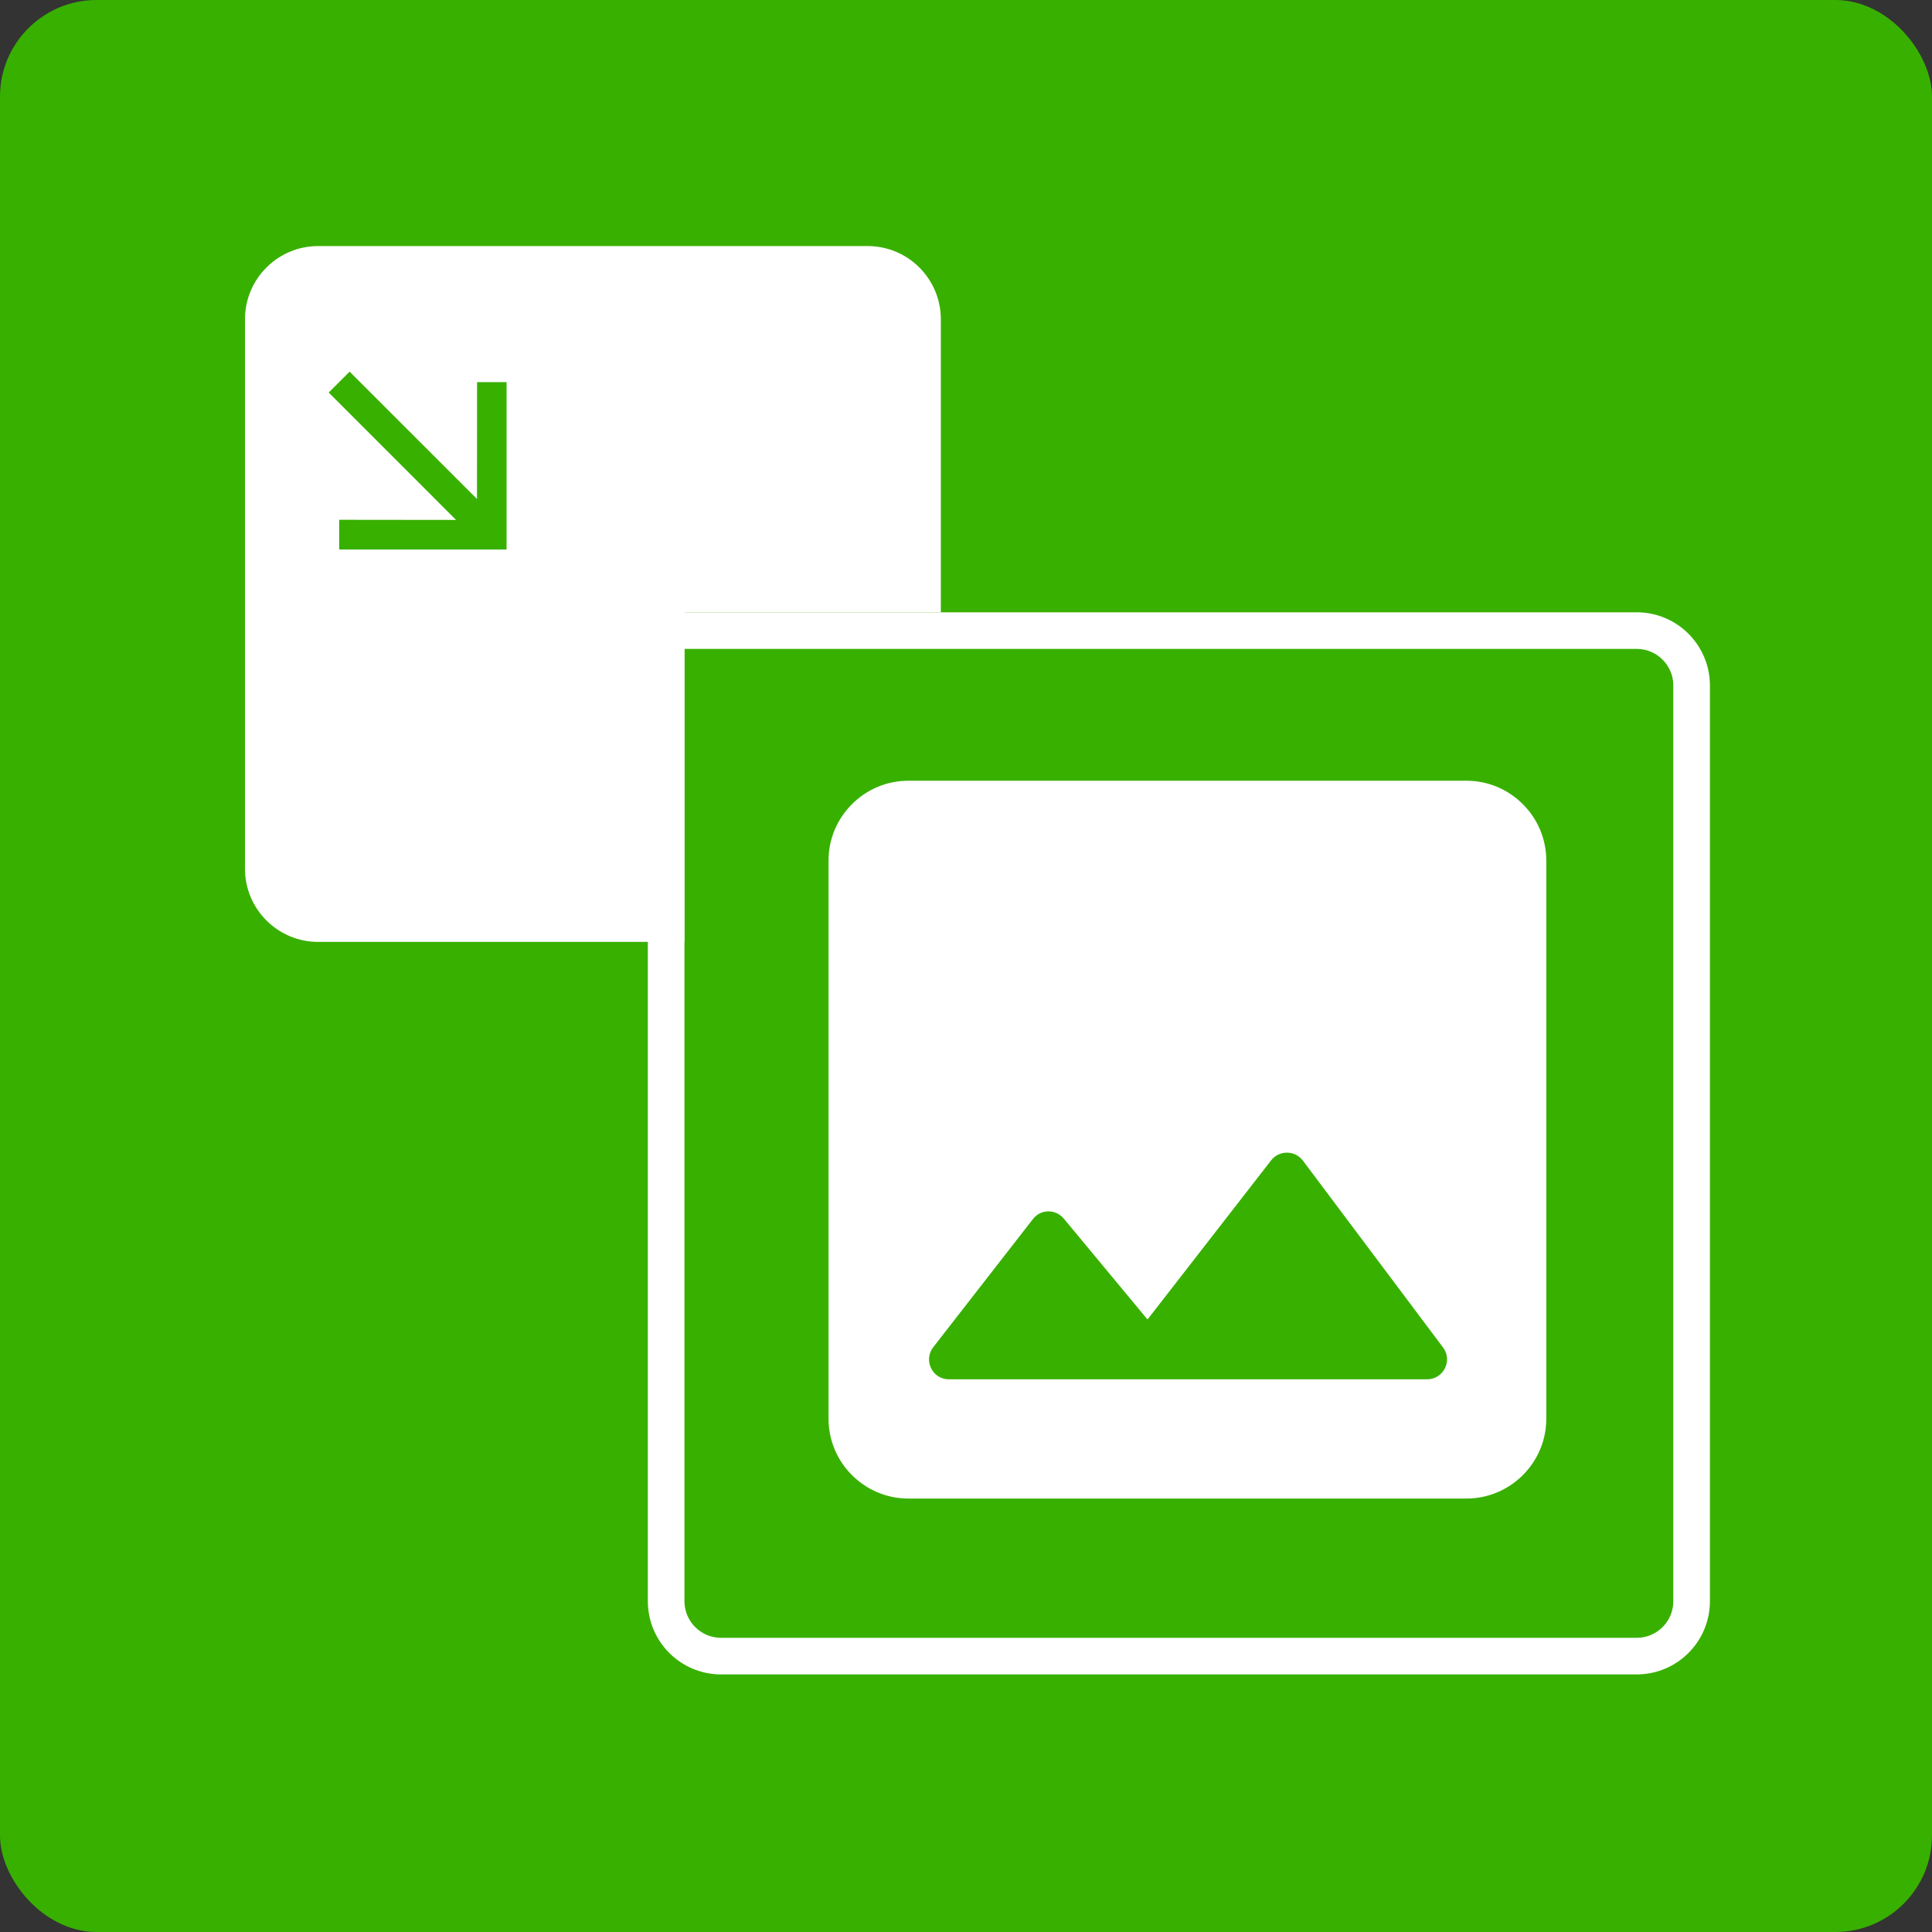 <svg width="45" height="45" viewBox="0 0 45 45" fill="none" xmlns="http://www.w3.org/2000/svg">
<rect x="0" y="0" width="45" height="45" fill="#333333" stroke="none"/>
<rect width="45" height="45" rx="2.25" fill="#38B000"/>
<path d="M15.516 14.688H38.122C38.828 14.688 39.401 15.261 39.401 15.968V37.294C39.401 38.001 38.828 38.574 38.122 38.574H16.796C16.089 38.574 15.516 38.001 15.516 37.294V14.688Z" stroke="white" stroke-width="0.853"/>
<path fill-rule="evenodd" clip-rule="evenodd" d="M7.412 5.731C6.47 5.731 5.706 6.495 5.706 7.437V20.233C5.706 21.175 6.47 21.939 7.412 21.939H15.943V14.262H21.914V7.437C21.914 6.495 21.15 5.731 20.208 5.731H7.412Z" fill="white"/>
<path d="M11.799 8.9H11.112L11.11 11.622L8.143 8.656L7.656 9.143L10.622 12.11L7.9 12.107V12.799H11.799V8.9Z" fill="#38B000"/>
<path d="M36.016 33.046V20.043C36.016 19.021 35.18 18.185 34.158 18.185H21.155C20.134 18.185 19.298 19.021 19.298 20.043V33.046C19.298 34.068 20.134 34.904 21.155 34.904H34.158C35.18 34.904 36.016 34.068 36.016 33.046ZM24.778 28.384L26.728 30.733L29.607 27.027C29.793 26.786 30.165 26.786 30.35 27.037L33.61 31.384C33.843 31.69 33.62 32.127 33.239 32.127H22.103C21.713 32.127 21.499 31.681 21.741 31.374L24.053 28.402C24.23 28.161 24.583 28.151 24.778 28.384V28.384Z" fill="white"/>
</svg>
